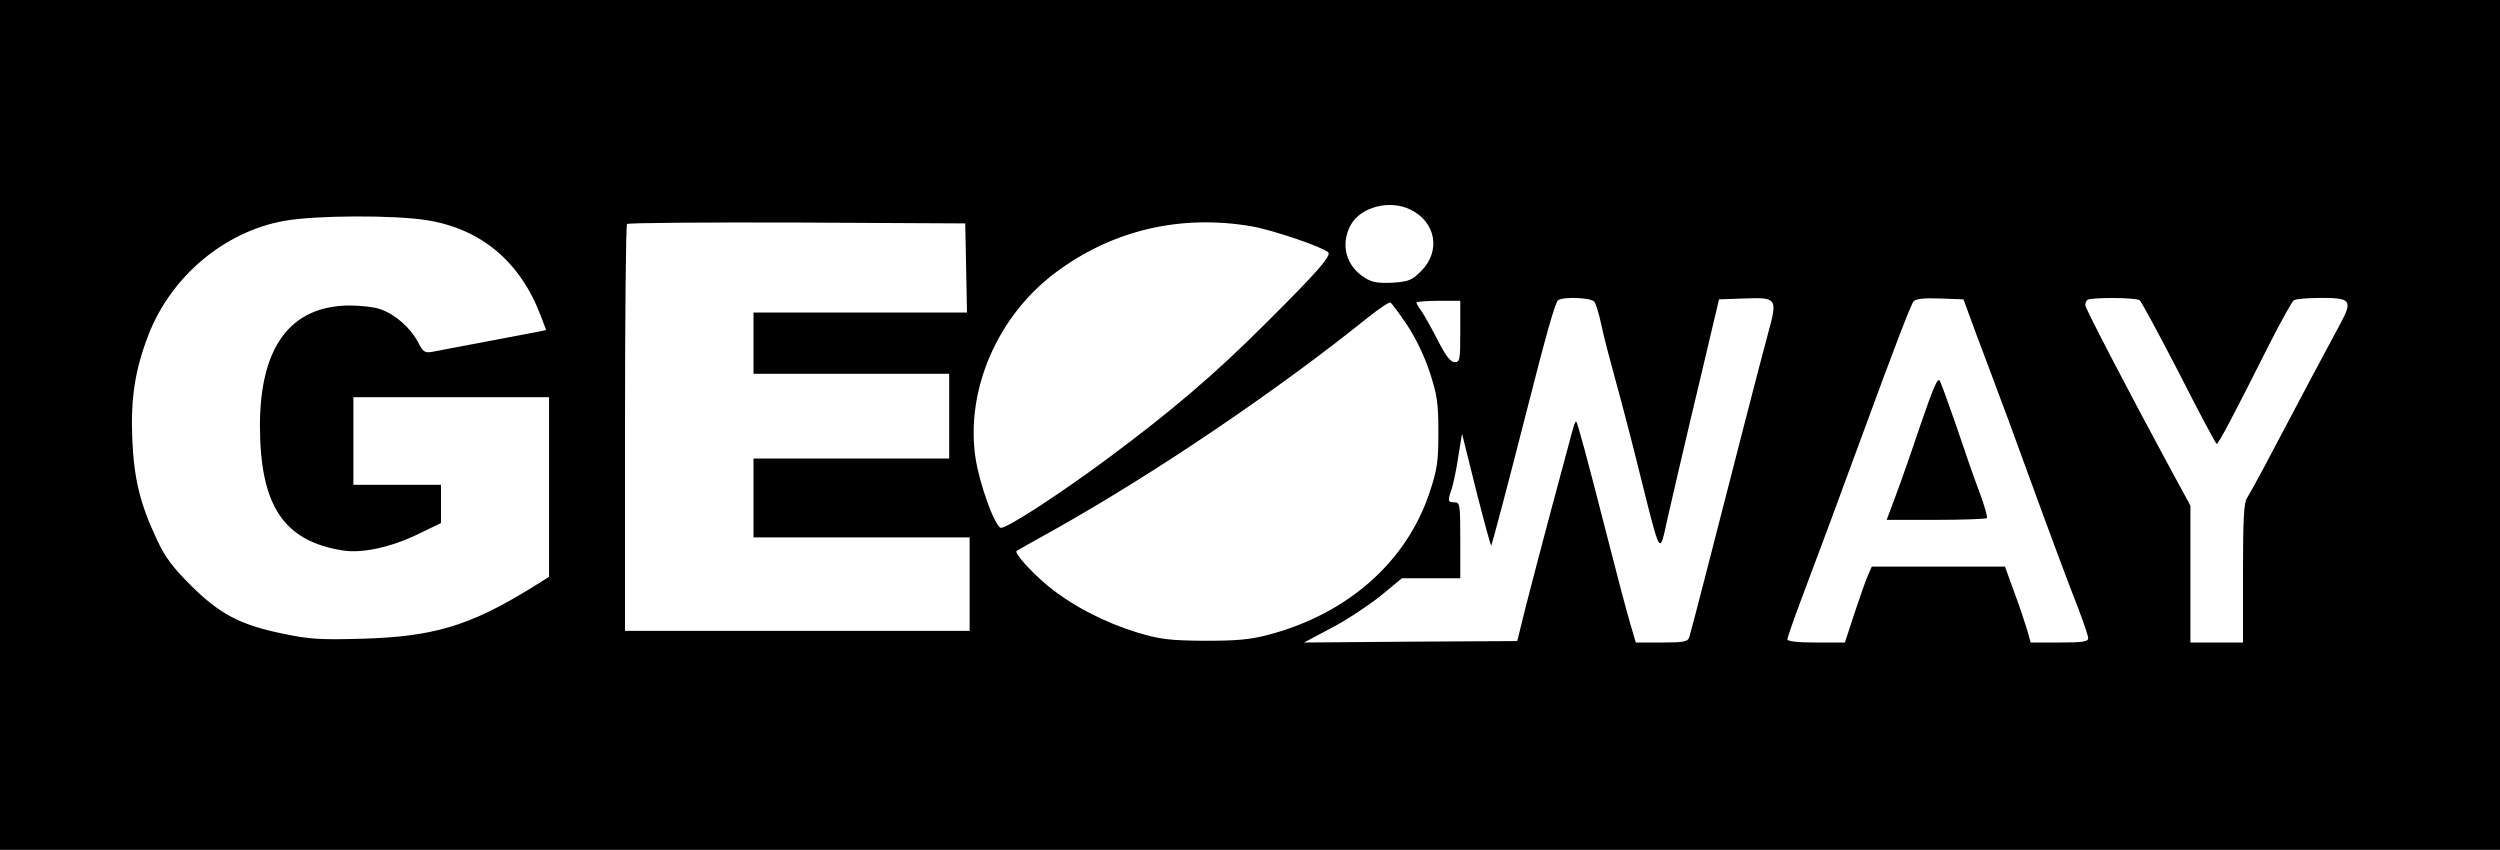 <?xml version="1.0" standalone="no"?>
<!DOCTYPE svg PUBLIC "-//W3C//DTD SVG 20010904//EN"
 "http://www.w3.org/TR/2001/REC-SVG-20010904/DTD/svg10.dtd">
<svg version="1.0" xmlns="http://www.w3.org/2000/svg"
 width="856pt" height="291pt" viewBox="0 0 856 291"
 preserveAspectRatio="xMidYMid meet">
<g transform="translate(0,291) scale(0.1,-0.1)"
fill="#000000" stroke="none">
<path d="M0 1455 l0 -1455 4280 0 4280 0 0 1455 0 1455 -4280 0 -4280 0 0
-1455z m4830 737 c87 -43 104 -142 36 -210 -32 -32 -42 -36 -98 -40 -50 -2
-70 1 -95 17 -64 40 -84 112 -49 179 33 63 134 90 206 54z m-3368 -36 c186
-30 319 -142 389 -326 l19 -50 -23 -5 c-21 -4 -315 -60 -369 -70 -24 -4 -30 1
-47 34 -25 48 -78 95 -128 112 -21 8 -70 13 -108 13 -201 -2 -304 -142 -305
-409 0 -277 81 -398 285 -430 65 -10 162 11 252 54 l83 40 0 66 0 65 -150 0
-150 0 0 150 0 150 335 0 335 0 0 -308 0 -307 -67 -42 c-208 -127 -331 -163
-573 -170 -143 -4 -179 -2 -270 17 -147 30 -217 67 -316 165 -63 63 -89 97
-117 158 -57 121 -78 206 -84 342 -6 141 9 239 56 360 78 200 261 353 466 389
106 19 376 20 487 2z m1846 -163 l3 -153 -366 0 -365 0 0 -105 0 -105 335 0
335 0 0 -145 0 -145 -335 0 -335 0 0 -135 0 -135 370 0 370 0 0 -160 0 -160
-590 0 -590 0 0 693 c0 382 3 697 7 700 3 4 266 6 582 5 l576 -3 3 -152z m978
142 c74 -13 243 -71 262 -89 11 -12 -40 -70 -212 -241 -179 -179 -324 -302
-546 -467 -168 -124 -348 -241 -364 -235 -21 8 -73 152 -86 240 -34 230 74
483 272 632 195 147 430 202 674 160z m1173 -258 c6 -8 17 -45 25 -84 8 -38
31 -125 50 -194 19 -68 57 -214 84 -324 69 -275 64 -266 91 -143 13 57 49 213
81 348 32 135 67 281 77 325 l19 80 85 3 c114 4 116 2 83 -119 -28 -103 -111
-426 -204 -789 -33 -129 -63 -243 -66 -252 -5 -15 -18 -18 -94 -18 l-89 0 -20
68 c-11 37 -47 173 -80 303 -67 262 -99 380 -104 386 -3 2 -9 -16 -15 -39 -6
-24 -37 -137 -68 -253 -31 -115 -70 -266 -88 -335 l-31 -125 -365 -2 -365 -3
92 49 c51 26 126 76 168 109 l75 62 100 0 100 0 0 130 c0 123 -1 130 -20 130
-23 0 -24 5 -9 47 5 17 16 66 22 109 l13 79 48 -193 c27 -106 50 -191 52 -190
3 4 67 247 118 448 68 267 101 386 111 392 18 13 112 9 124 -5z m1308 -112
c25 -66 59 -156 75 -200 17 -44 54 -145 83 -225 108 -296 157 -427 191 -513
18 -48 34 -94 34 -102 0 -12 -18 -15 -98 -15 l-99 0 -12 43 c-7 23 -26 81 -44
129 l-32 88 -228 0 -228 0 -14 -32 c-8 -18 -28 -77 -46 -130 l-32 -98 -99 0
c-62 0 -98 4 -98 11 0 5 20 63 44 127 51 135 140 374 216 582 111 302 162 435
172 448 8 9 35 12 91 10 l80 -3 44 -120z m559 117 c6 -4 66 -116 135 -249 68
-134 126 -243 129 -243 6 0 57 96 177 335 42 83 81 153 87 157 6 4 48 8 94 8
102 0 108 -9 65 -89 -28 -51 -152 -284 -261 -491 -25 -47 -51 -94 -58 -105
-11 -15 -14 -73 -14 -257 l0 -238 -90 0 -90 0 0 234 0 235 -67 123 c-150 277
-293 553 -293 563 0 7 3 15 7 18 9 9 165 9 179 -1z m-2508 -85 c30 -45 60
-108 78 -163 25 -77 29 -104 29 -204 0 -100 -4 -127 -29 -203 -78 -239 -280
-418 -551 -490 -64 -17 -108 -21 -220 -21 -122 1 -152 5 -230 28 -114 35 -224
92 -307 160 -59 49 -116 113 -107 120 2 1 65 37 139 78 341 192 753 471 1064
721 39 31 73 54 77 51 4 -2 30 -37 57 -77z m182 -22 c0 -97 -1 -105 -19 -105
-14 0 -30 20 -57 73 -20 39 -45 84 -55 99 -11 14 -19 29 -19 32 0 3 34 6 75 6
l75 0 0 -105z"/>
<path d="M6577 1459 c-30 -90 -69 -201 -86 -246 l-31 -83 168 0 c93 0 171 3
175 6 3 3 -8 43 -25 88 -17 44 -52 145 -78 223 -27 78 -53 150 -58 159 -7 13
-22 -22 -65 -147z"/>
</g>
</svg>
